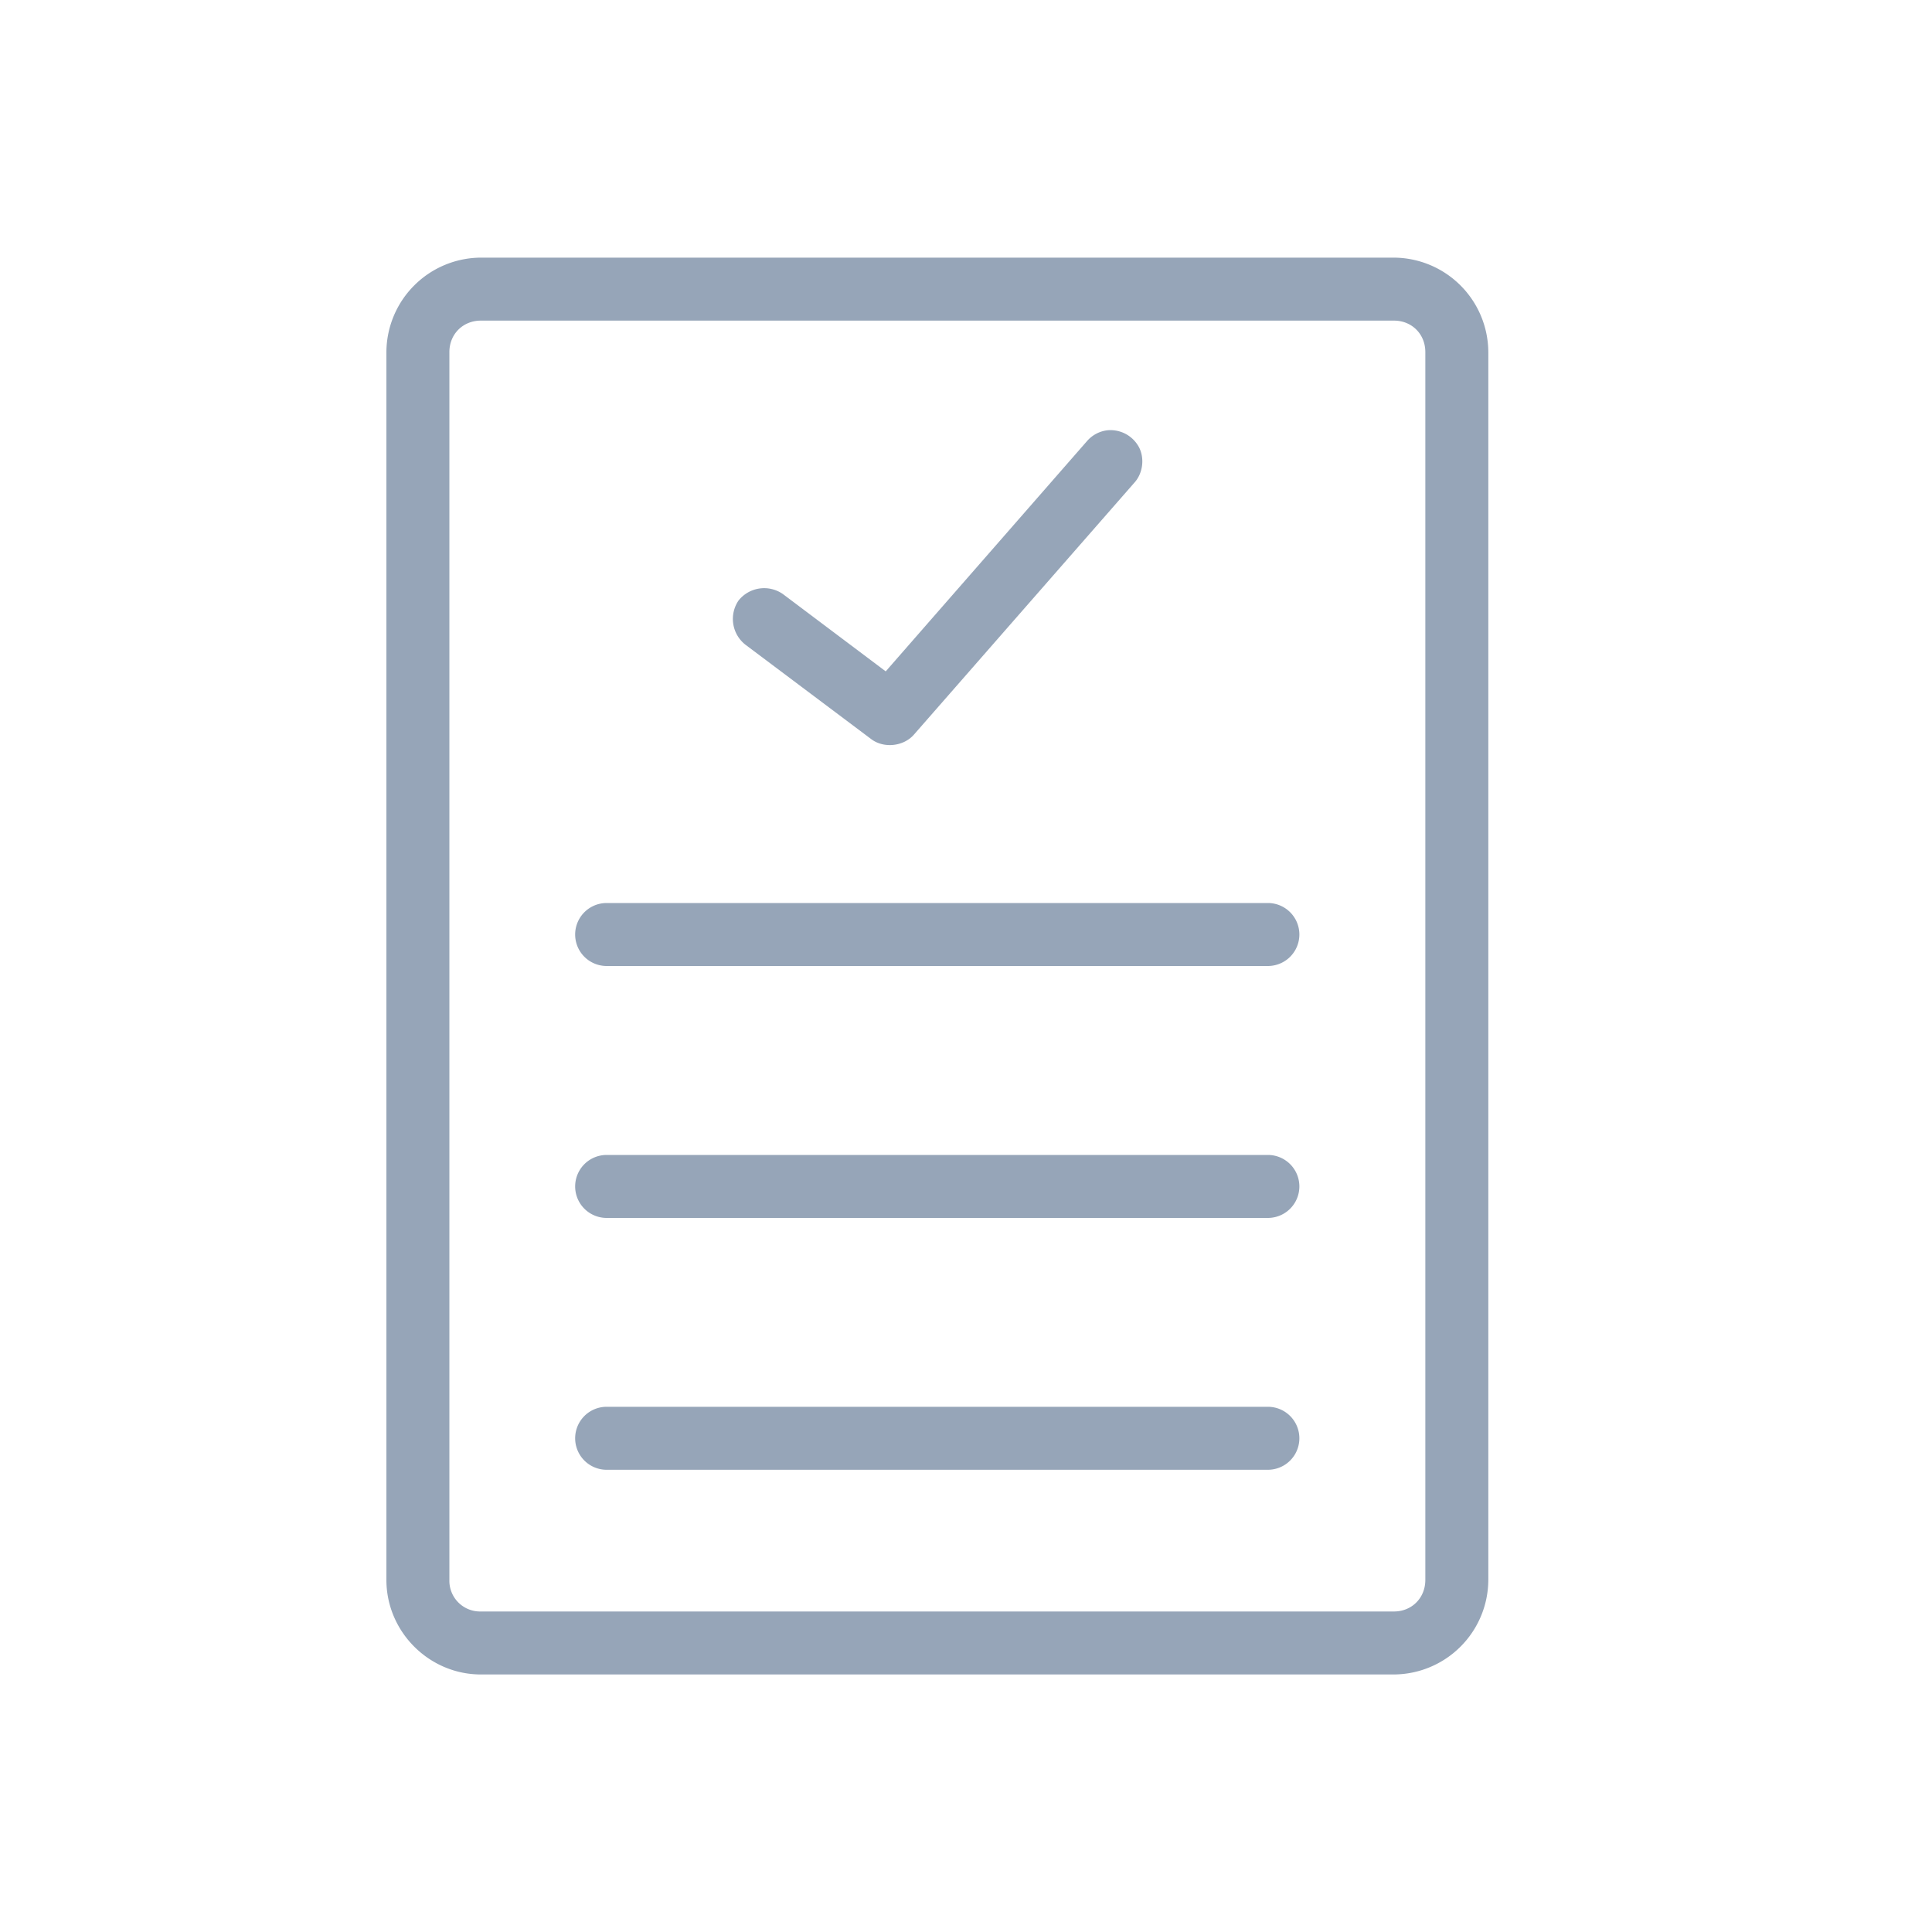 <svg width="20" height="20" fill="none" xmlns="http://www.w3.org/2000/svg">
    <path d="M4.978 2.667A.983.983 0 0 0 4 3.645v12.71c0 .537.442.979.978.979h9.452a.983.983 0 0 0 .977-.978V3.645a.983.983 0 0 0-.977-.978H4.978zm0 .652h9.452c.186 0 .325.14.325.326v12.71c0 .187-.14.327-.325.327H4.978a.318.318 0 0 1-.326-.326V3.645c0-.186.14-.326.326-.326zm6.488 1.135a.33.33 0 0 0-.214.113L9.169 6.95l-1.064-.8a.339.339 0 0 0-.46.067.339.339 0 0 0 .073.458l1.303.978c.13.096.331.074.438-.046l2.282-2.608c.089-.096.11-.25.051-.367a.335.335 0 0 0-.326-.178zM6.28 9.348a.326.326 0 1 0 0 .652h6.845a.326.326 0 1 0 0-.652H6.28zm0 2.608a.326.326 0 1 0 0 .652h6.845a.326.326 0 1 0 0-.652H6.28zm0 2.607a.326.326 0 1 0 0 .652h6.845a.326.326 0 1 0 0-.652H6.28z" fill="#96A5B8"/>
</svg>
